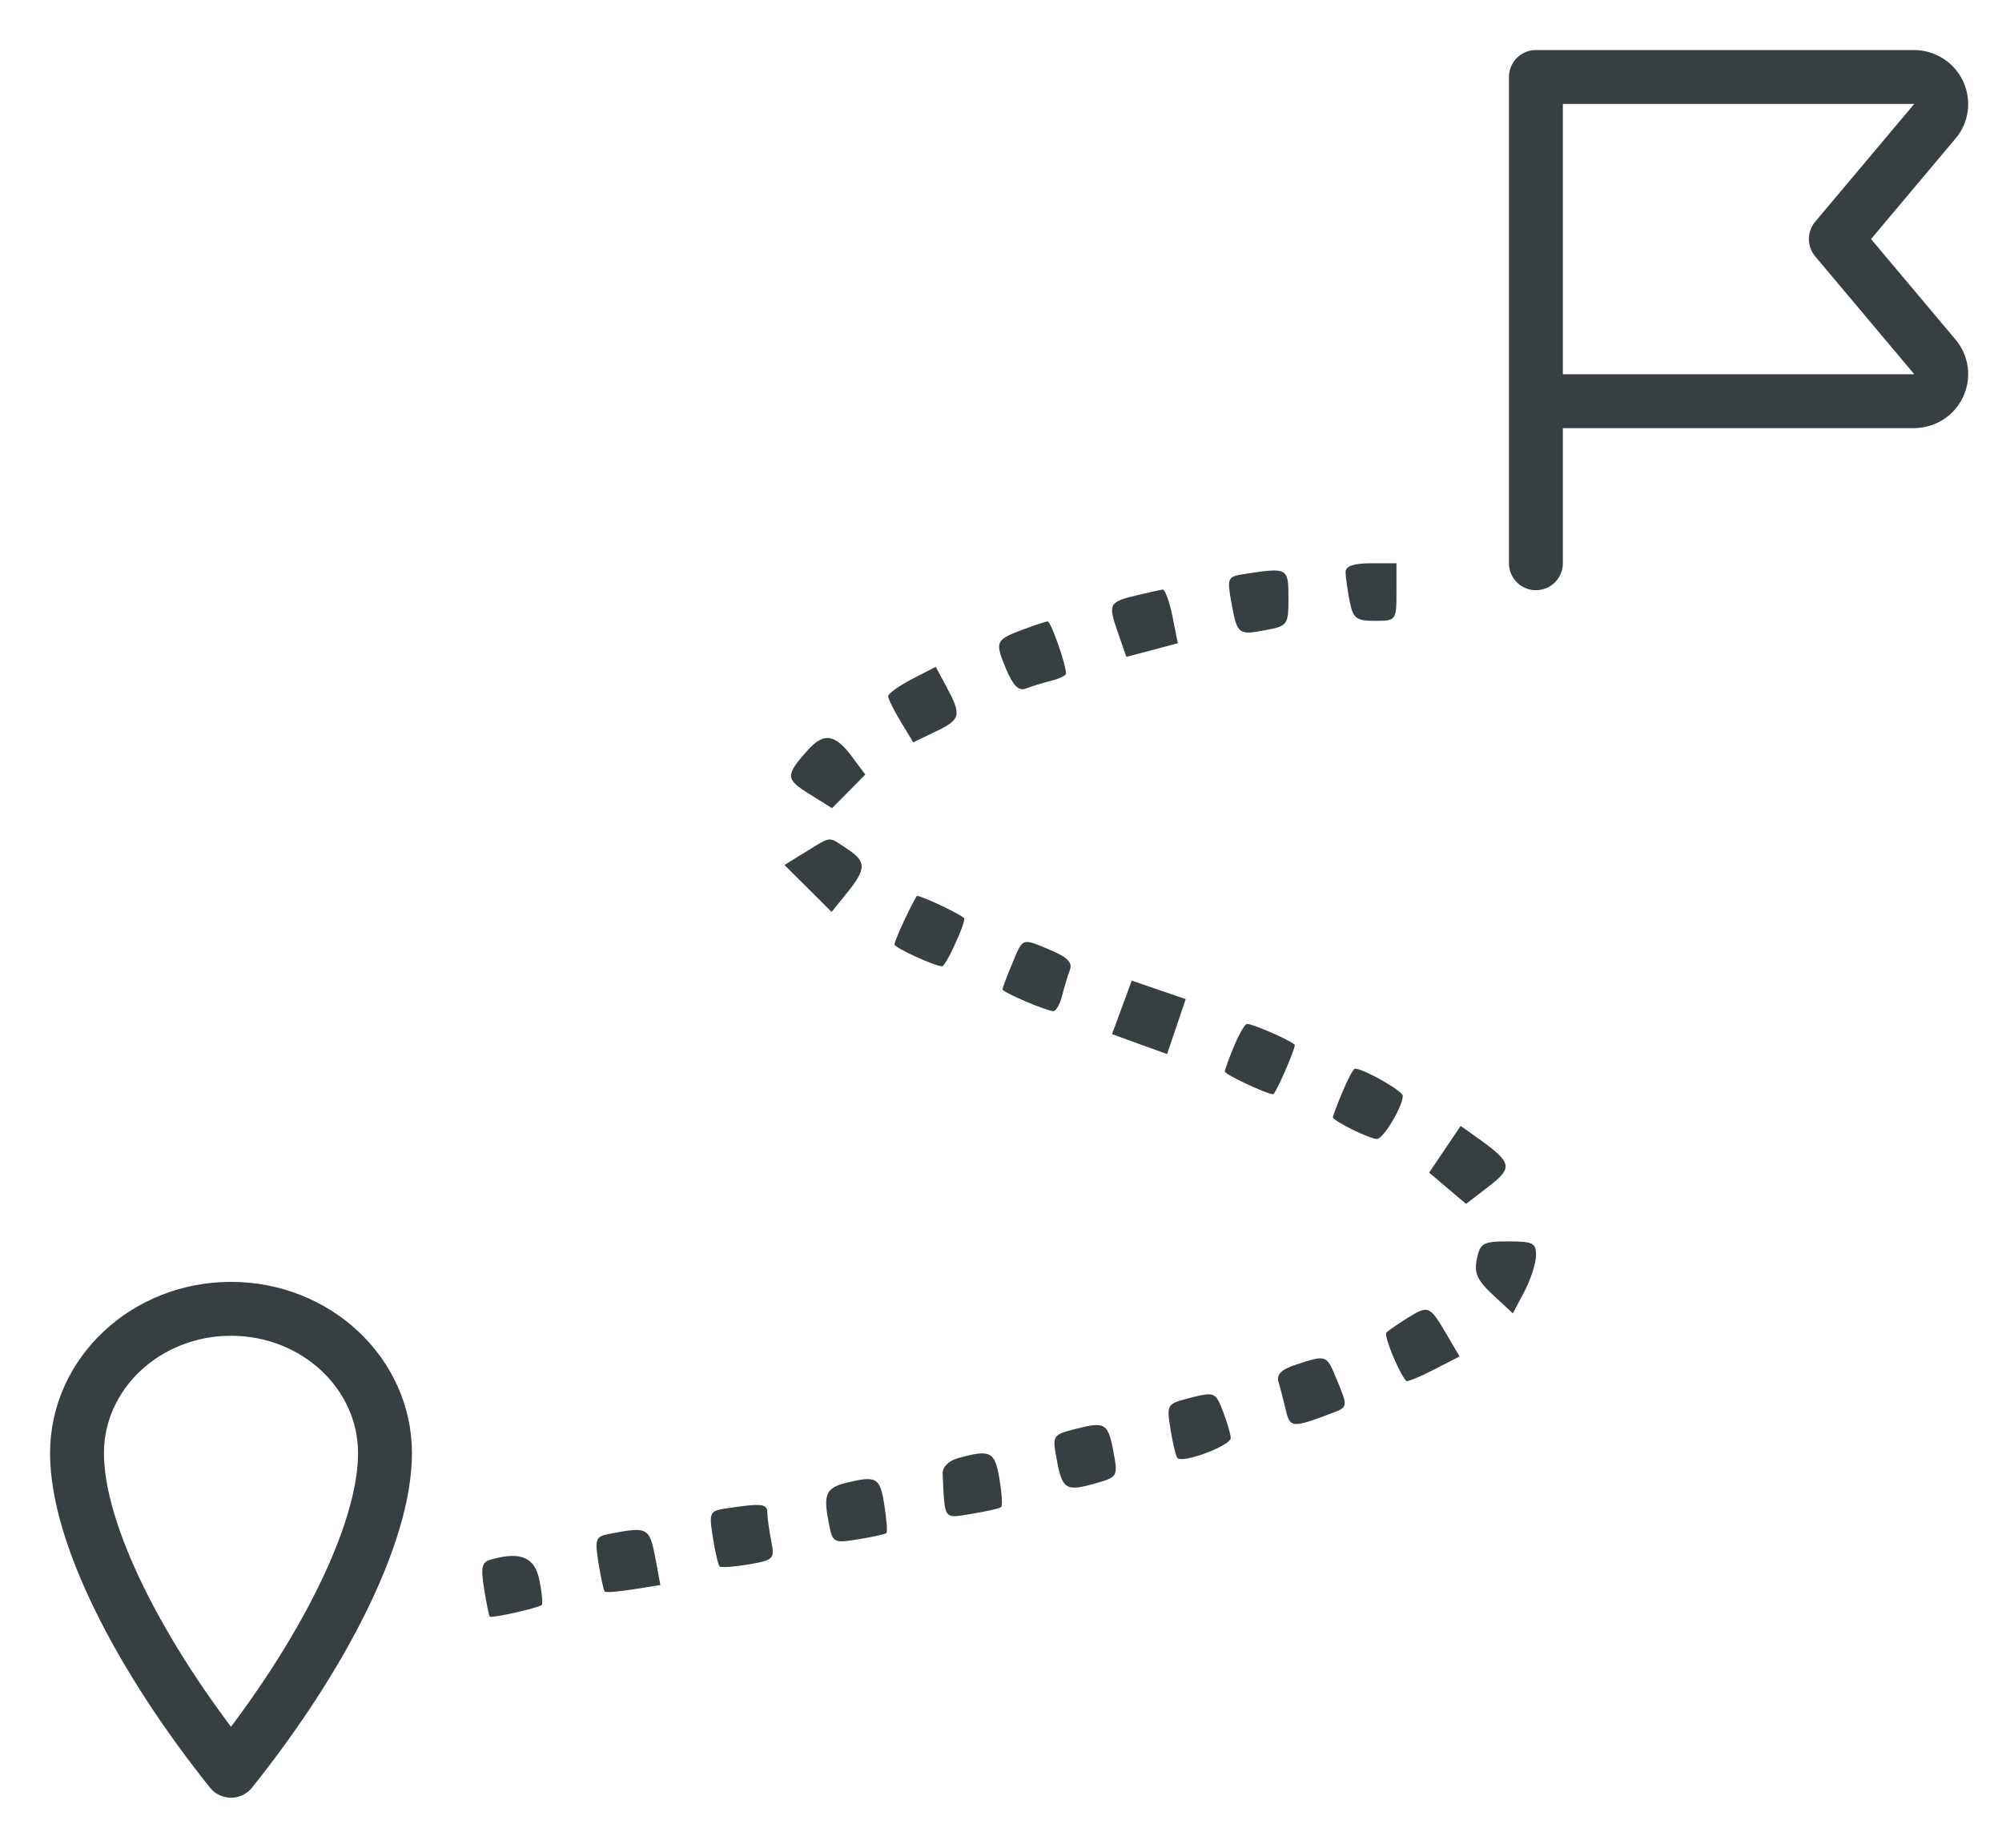<svg width="26" height="24" viewBox="0 0 26 24" fill="none" xmlns="http://www.w3.org/2000/svg">
<path fill-rule="evenodd" clip-rule="evenodd" d="M17.475 7.431C17.475 7.493 17.499 7.662 17.527 7.805C17.573 8.034 17.611 8.064 17.857 8.064C18.132 8.064 18.136 8.06 18.136 7.69V7.316H17.805C17.58 7.316 17.475 7.353 17.475 7.431ZM16.146 7.458C15.944 7.489 15.935 7.51 15.991 7.823C16.068 8.243 16.079 8.252 16.435 8.185C16.723 8.131 16.733 8.117 16.733 7.764C16.733 7.371 16.726 7.368 16.146 7.458ZM14.768 7.731C14.4 7.819 14.388 7.84 14.516 8.21L14.628 8.532L14.962 8.444L15.296 8.355L15.226 8.002C15.187 7.808 15.129 7.653 15.098 7.657C15.066 7.662 14.918 7.695 14.768 7.731ZM13.293 8.174C12.928 8.31 12.918 8.332 13.063 8.682C13.155 8.903 13.229 8.979 13.319 8.944C13.39 8.917 13.536 8.872 13.646 8.844C13.755 8.817 13.844 8.774 13.844 8.75C13.844 8.626 13.646 8.065 13.604 8.071C13.577 8.074 13.437 8.121 13.293 8.174ZM11.843 8.821C11.673 8.91 11.534 9.009 11.534 9.043C11.534 9.076 11.607 9.224 11.697 9.372L11.86 9.642L12.151 9.502C12.479 9.345 12.491 9.292 12.293 8.923L12.152 8.661L11.843 8.821ZM10.49 9.744C10.198 10.07 10.199 10.12 10.509 10.312L10.806 10.497L11.022 10.279L11.238 10.061L11.067 9.831C10.846 9.533 10.699 9.51 10.49 9.744ZM10.468 11.062L10.188 11.235L10.494 11.54L10.8 11.845L11.002 11.595C11.254 11.282 11.254 11.191 11 11.024C10.752 10.86 10.805 10.856 10.468 11.062ZM11.755 11.931C11.678 12.092 11.616 12.244 11.616 12.267C11.616 12.31 12.143 12.551 12.236 12.551C12.281 12.551 12.524 12.028 12.524 11.932C12.524 11.898 11.98 11.637 11.91 11.637C11.901 11.637 11.832 11.769 11.755 11.931ZM13.144 12.52C13.075 12.685 13.019 12.834 13.019 12.851C13.019 12.888 13.593 13.133 13.68 13.133C13.715 13.133 13.766 13.043 13.794 12.933C13.821 12.823 13.866 12.673 13.894 12.6C13.931 12.504 13.863 12.433 13.649 12.343C13.264 12.181 13.288 12.173 13.144 12.52ZM14.57 13.085L14.442 13.432L14.799 13.562L15.157 13.691L15.278 13.334L15.399 12.977L15.048 12.857L14.698 12.737L14.57 13.085ZM16.027 13.587C15.961 13.745 15.907 13.895 15.907 13.918C15.907 13.956 16.455 14.213 16.535 14.213C16.565 14.213 16.815 13.643 16.815 13.575C16.815 13.538 16.278 13.299 16.195 13.299C16.168 13.299 16.093 13.429 16.027 13.587ZM17.435 14.181C17.366 14.347 17.31 14.496 17.31 14.512C17.31 14.558 17.788 14.794 17.882 14.794C17.965 14.794 18.218 14.372 18.218 14.232C18.218 14.171 17.706 13.88 17.597 13.88C17.577 13.88 17.504 14.016 17.435 14.181ZM18.765 14.927L18.56 15.231L18.8 15.434L19.04 15.637L19.331 15.413C19.652 15.166 19.639 15.103 19.2 14.788L18.97 14.624L18.765 14.927ZM19.18 16.352C19.142 16.535 19.184 16.629 19.39 16.82L19.647 17.059L19.796 16.778C19.877 16.624 19.946 16.414 19.948 16.311C19.951 16.145 19.911 16.124 19.59 16.124C19.261 16.124 19.223 16.145 19.18 16.352ZM18.279 17.119C18.154 17.197 18.031 17.282 18.005 17.308C17.968 17.345 18.162 17.82 18.262 17.937C18.274 17.952 18.436 17.886 18.62 17.791L18.955 17.619L18.785 17.328C18.567 16.956 18.551 16.95 18.279 17.119ZM16.834 17.724C16.645 17.785 16.576 17.851 16.603 17.944C16.625 18.017 16.667 18.18 16.697 18.308C16.754 18.549 16.778 18.551 17.29 18.358C17.509 18.276 17.509 18.277 17.356 17.908C17.226 17.595 17.229 17.596 16.834 17.724ZM15.466 18.154C15.151 18.234 15.149 18.236 15.202 18.568C15.231 18.751 15.271 18.918 15.292 18.938C15.364 19.012 15.99 18.774 15.984 18.676C15.98 18.62 15.934 18.462 15.88 18.325C15.787 18.084 15.772 18.077 15.466 18.154ZM13.981 18.557C13.671 18.635 13.666 18.643 13.72 18.938C13.793 19.344 13.839 19.375 14.206 19.273C14.513 19.188 14.519 19.179 14.465 18.881C14.392 18.484 14.358 18.461 13.981 18.557ZM12.441 18.94C12.319 18.974 12.238 19.056 12.242 19.14C12.272 19.758 12.246 19.723 12.624 19.662C12.815 19.631 12.986 19.592 13.003 19.574C13.021 19.556 13.01 19.39 12.979 19.204C12.919 18.85 12.863 18.822 12.441 18.94ZM10.997 19.258C10.735 19.321 10.693 19.405 10.755 19.736C10.812 20.047 10.812 20.047 11.149 19.993C11.334 19.963 11.498 19.927 11.512 19.912C11.527 19.897 11.514 19.731 11.484 19.542C11.429 19.191 11.383 19.164 10.997 19.258ZM9.44 19.591C9.213 19.625 9.206 19.64 9.258 19.97C9.288 20.159 9.327 20.328 9.345 20.346C9.362 20.363 9.531 20.352 9.721 20.32C10.051 20.263 10.063 20.251 10.015 20.01C9.988 19.872 9.965 19.708 9.965 19.645C9.965 19.531 9.89 19.523 9.44 19.591ZM7.913 19.923C7.734 19.957 7.723 19.989 7.773 20.303C7.803 20.492 7.839 20.658 7.854 20.673C7.868 20.687 8.037 20.674 8.228 20.643L8.576 20.587L8.521 20.288C8.436 19.831 8.425 19.825 7.913 19.923ZM6.387 20.253C6.256 20.288 6.241 20.346 6.287 20.636C6.317 20.825 6.35 20.987 6.361 20.998C6.385 21.022 6.998 20.884 7.036 20.846C7.051 20.83 7.038 20.687 7.006 20.527C6.945 20.228 6.769 20.149 6.387 20.253Z" fill="#383F43"/>
<path d="M19.947 5.211H24.857C24.924 5.21 24.99 5.191 25.047 5.156C25.103 5.12 25.149 5.069 25.177 5.008C25.206 4.948 25.216 4.881 25.208 4.815C25.199 4.749 25.172 4.686 25.128 4.635L23.842 3.105L25.128 1.575C25.172 1.524 25.199 1.462 25.208 1.396C25.216 1.33 25.206 1.262 25.177 1.202C25.149 1.142 25.103 1.091 25.047 1.055C24.99 1.019 24.924 1 24.857 1H19.947V7.316" stroke="#383F43" stroke-width="0.7" stroke-linecap="round" stroke-linejoin="round"/>
<path d="M5 18.875C5 19.91 4.2 21.5 3 23C1.8 21.5 1 19.91 1 18.875C1 17.84 1.895 17 3 17C4.105 17 5 17.84 5 18.875Z" stroke="#383F43" stroke-width="0.7" stroke-linejoin="round"/>
</svg>
